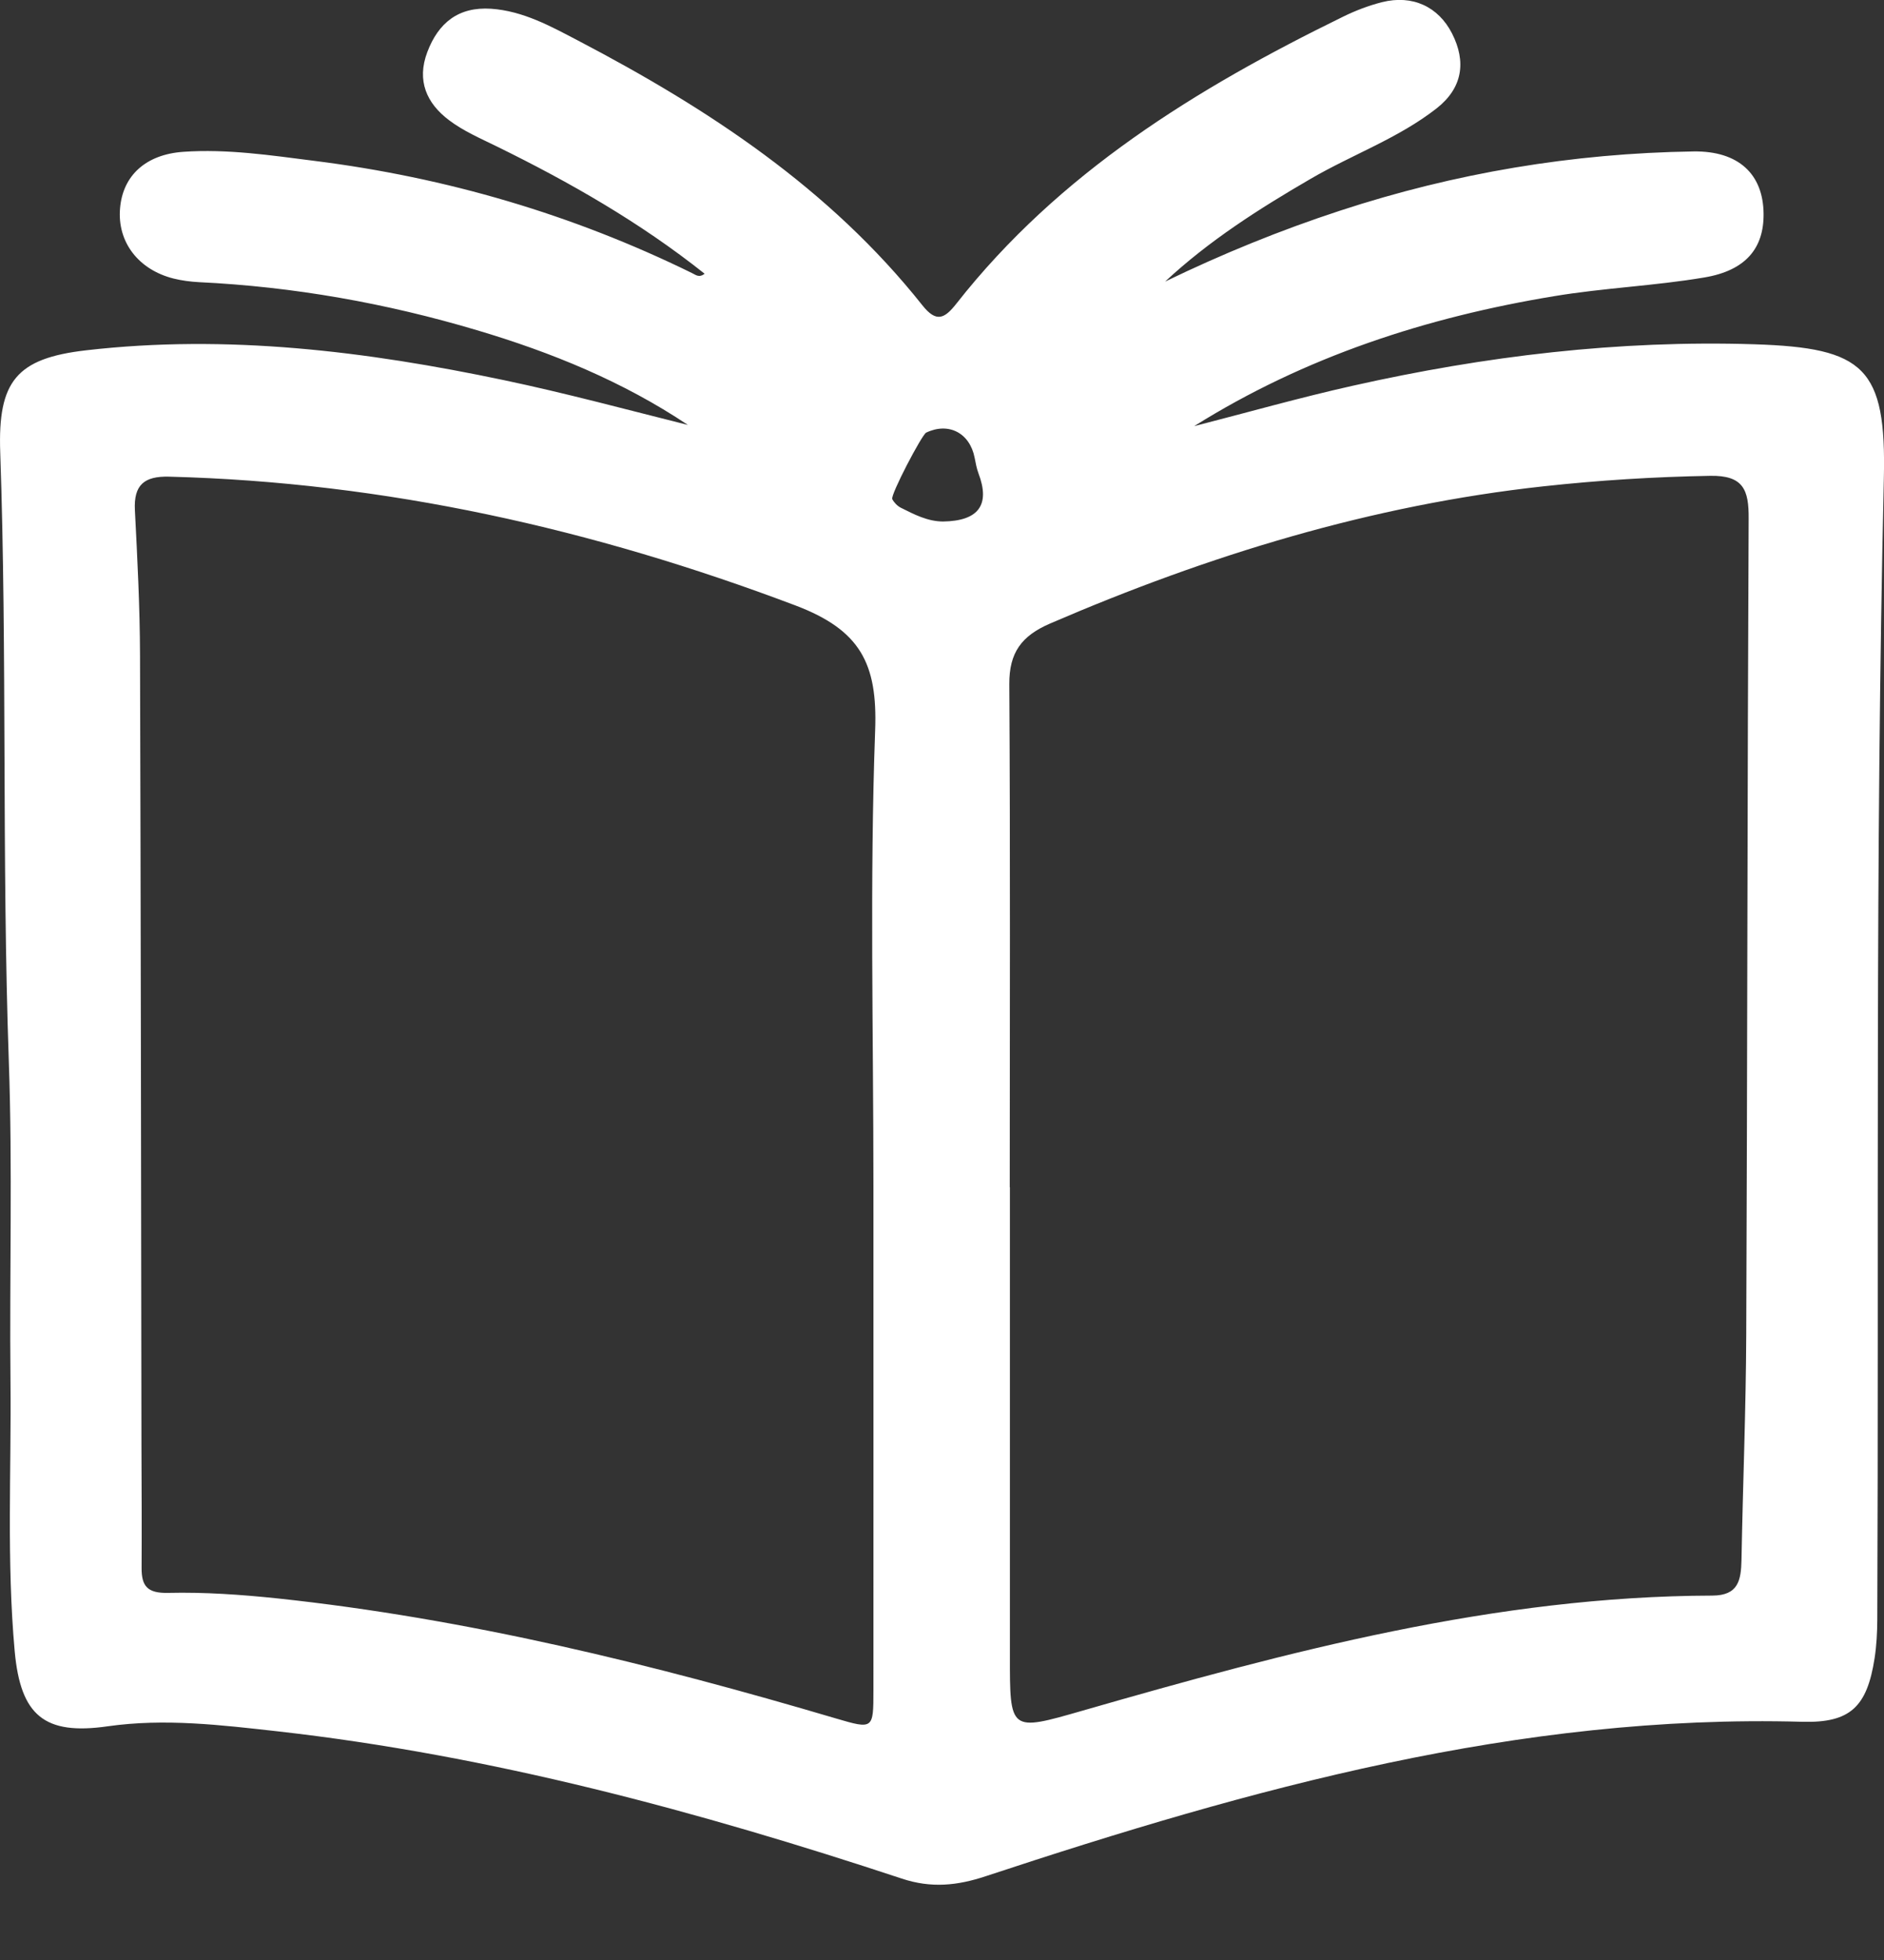 <svg width="25" height="26" viewBox="0 0 25 26" fill="none" xmlns="http://www.w3.org/2000/svg">
<rect x="0" y="0" width="25" height="26" fill="#333333" stroke="none"/>
<path d="M9.35 3.631C8.496 2.952 7.562 2.418 6.591 1.942C6.375 1.836 6.148 1.738 5.958 1.594C5.661 1.37 5.527 1.07 5.67 0.691C5.818 0.301 6.084 0.088 6.516 0.116C6.941 0.145 7.309 0.349 7.67 0.538C9.395 1.44 11.008 2.499 12.239 4.049C12.425 4.284 12.534 4.227 12.69 4.029C14.054 2.292 15.875 1.174 17.821 0.222C17.986 0.141 18.161 0.074 18.338 0.029C18.744 -0.073 19.087 0.089 19.268 0.444C19.459 0.819 19.408 1.167 19.064 1.437C18.557 1.834 17.945 2.05 17.392 2.372C16.709 2.769 16.045 3.191 15.461 3.735C16.217 3.369 16.989 3.054 17.781 2.795C19.304 2.295 20.87 2.033 22.471 2.009C23.071 2 23.396 2.311 23.402 2.832C23.408 3.291 23.167 3.589 22.614 3.681C21.957 3.792 21.285 3.819 20.628 3.928C18.933 4.207 17.32 4.73 15.846 5.653C16.547 5.473 17.245 5.275 17.951 5.117C19.706 4.723 21.478 4.51 23.281 4.567C24.741 4.614 25.032 4.877 24.998 6.347C24.882 11.393 24.932 16.44 24.911 21.487C24.91 21.657 24.901 21.83 24.875 21.998C24.775 22.641 24.554 22.857 23.917 22.84C20.156 22.735 16.603 23.725 13.082 24.888C12.703 25.014 12.357 25.05 11.966 24.92C9.261 24.026 6.518 23.286 3.679 22.966C2.934 22.883 2.188 22.792 1.428 22.9C0.592 23.02 0.273 22.76 0.195 21.904C0.087 20.71 0.151 19.511 0.139 18.314C0.125 16.902 0.167 15.489 0.117 14.079C0.023 11.385 0.096 8.691 0.003 5.999C-0.03 5.055 0.221 4.753 1.142 4.647C3.015 4.431 4.856 4.658 6.688 5.043C7.506 5.215 8.313 5.433 9.128 5.637C8.265 5.06 7.315 4.673 6.328 4.38C5.125 4.022 3.896 3.803 2.64 3.743C2.527 3.737 2.412 3.722 2.303 3.695C1.834 3.577 1.555 3.208 1.593 2.764C1.629 2.33 1.933 2.049 2.432 2.014C3.017 1.973 3.596 2.061 4.173 2.134C5.922 2.354 7.594 2.844 9.18 3.621C9.226 3.641 9.273 3.692 9.35 3.631ZM13.399 15.749H13.401C13.401 17.817 13.402 19.884 13.401 21.952C13.4 22.973 13.397 22.971 14.363 22.693C17.099 21.906 19.846 21.174 22.722 21.166C23.07 21.165 23.103 20.959 23.109 20.691C23.127 19.693 23.168 18.697 23.172 17.7C23.187 14.092 23.187 10.485 23.204 6.879C23.207 6.499 23.135 6.304 22.693 6.312C21.953 6.325 21.217 6.371 20.483 6.451C18.202 6.7 16.036 7.365 13.935 8.271C13.555 8.435 13.391 8.656 13.393 9.076C13.407 11.301 13.399 13.525 13.399 15.749ZM11.59 15.715C11.59 13.704 11.54 11.692 11.613 9.684C11.645 8.803 11.418 8.358 10.554 8.031C7.867 7.016 5.116 6.397 2.243 6.323C1.914 6.315 1.773 6.432 1.79 6.768C1.823 7.408 1.856 8.049 1.858 8.69C1.869 12.183 1.872 15.677 1.877 19.171C1.879 19.713 1.882 20.255 1.879 20.796C1.877 21.043 1.957 21.137 2.234 21.13C2.715 21.119 3.199 21.153 3.679 21.203C6.205 21.472 8.66 22.077 11.09 22.795C11.586 22.941 11.59 22.939 11.59 22.43C11.591 20.193 11.59 17.954 11.59 15.715ZM12.514 6.918C12.986 6.911 13.143 6.697 12.984 6.279C12.959 6.212 12.947 6.142 12.933 6.072C12.869 5.743 12.588 5.597 12.29 5.739C12.233 5.766 11.813 6.568 11.84 6.621C11.864 6.667 11.908 6.712 11.953 6.735C12.131 6.824 12.308 6.917 12.514 6.918Z" fill="white"/>
</svg>
